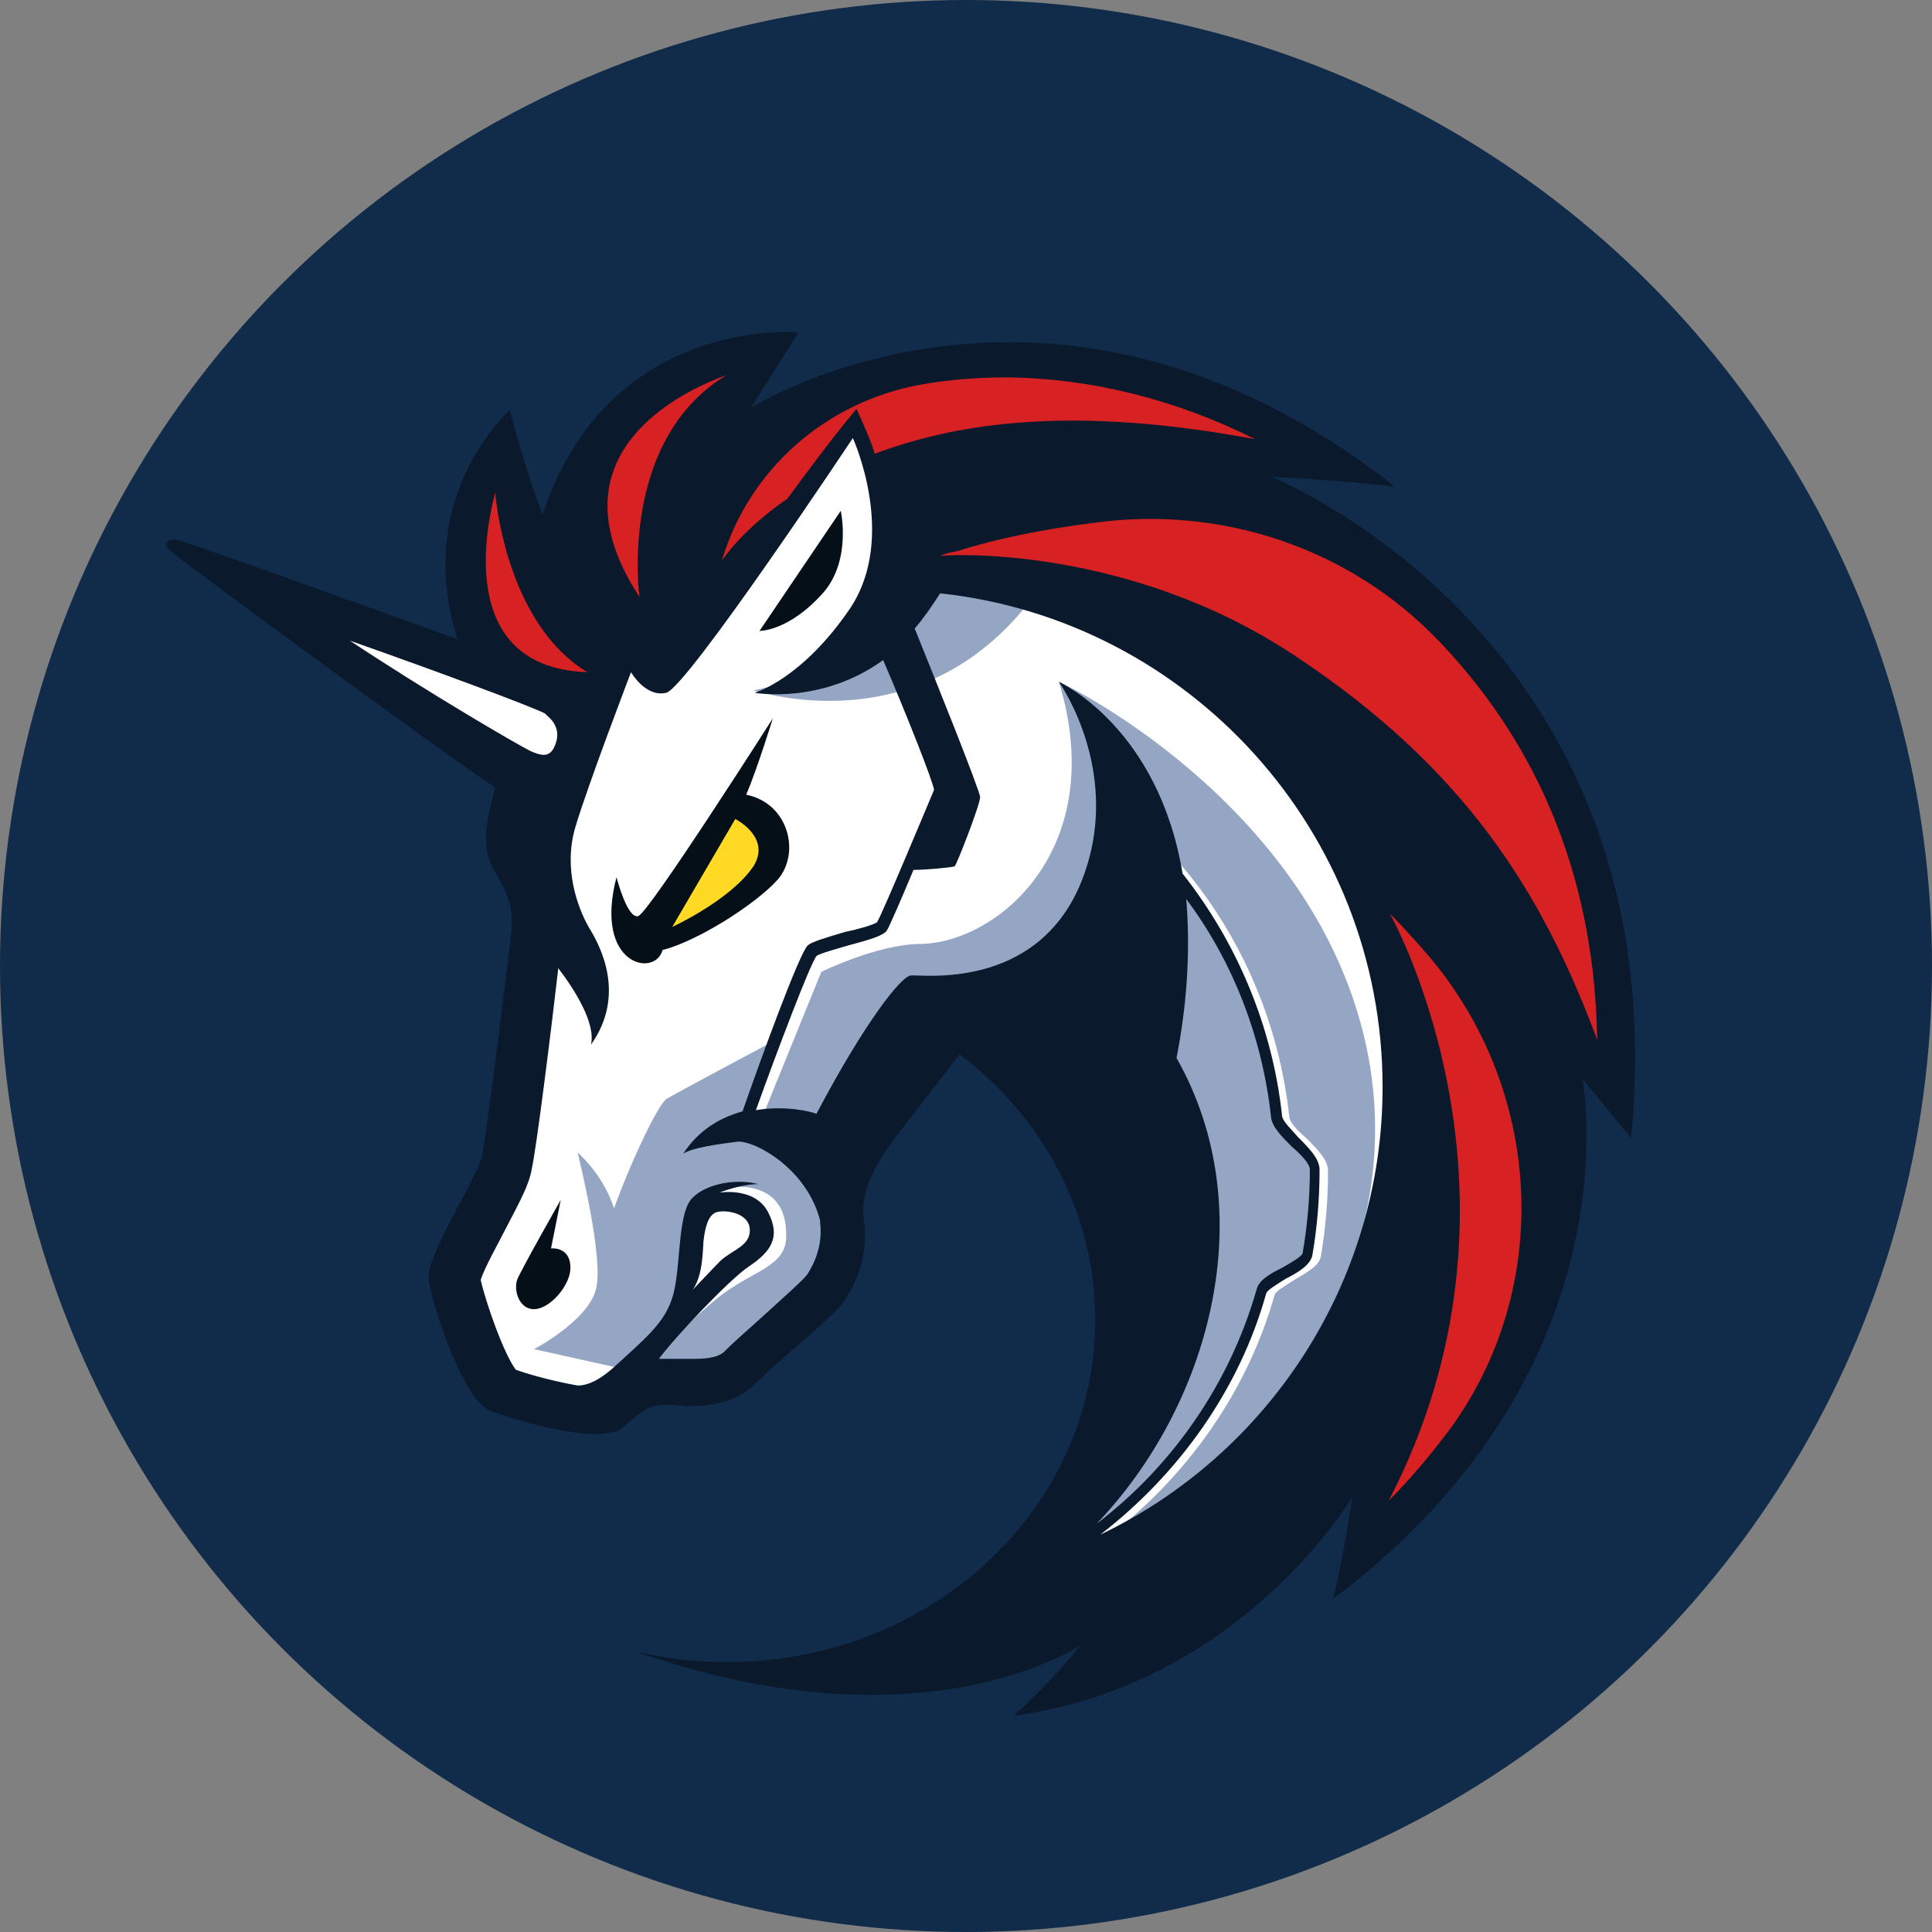 <svg width="64" height="64" viewBox="0 0 64 64" fill="none" xmlns="http://www.w3.org/2000/svg">
  <rect x="0" y="0" width="64" height="64" fill="#808080" stroke="none"/>
  <g id="crypto/1inch">
    <circle id="Ellipse 347" cx="32" cy="32" r="32" fill="#112B4A" />
    <g id="Group 3396">
      <path id="Vector"
            d="M17.088 36.252L18.373 26.567L7.21 18.811L17.41 22.267L19.819 18.57L28.613 13.104L48.009 23.794L49.013 40.11L40.379 52.127L33.553 53.171L37.086 46.701V40.472L34.516 35.609L31.906 33.881L27.89 38.021V42.401L24.758 45.335L20.783 45.817L19.016 46.822L16.125 45.897L14.92 41.557L17.088 38.503V36.252Z"
            fill="white" />
      <path id="Vector_2"
            d="M34.918 18.73C32.79 18.288 30.46 18.409 30.46 18.409C30.46 18.409 29.698 21.945 24.959 22.869C24.999 22.869 31.224 24.999 34.918 18.73Z"
            fill="#94A6C3" />
      <path id="Vector_3"
            d="M36.846 50.8C39.416 48.791 41.343 46.018 42.227 42.883C42.267 42.763 42.628 42.562 42.869 42.401C43.27 42.16 43.672 41.959 43.752 41.638C43.913 40.713 43.993 39.749 43.993 38.784C43.993 38.422 43.632 38.061 43.27 37.699C42.989 37.458 42.708 37.177 42.708 36.976C42.307 33.319 40.62 29.903 37.93 27.411L37.649 27.692C40.259 30.144 41.946 33.479 42.307 37.016C42.347 37.337 42.668 37.659 42.989 37.98C43.27 38.221 43.592 38.583 43.592 38.744C43.592 39.668 43.511 40.593 43.351 41.517C43.311 41.678 42.949 41.838 42.668 41.999C42.267 42.2 41.905 42.401 41.825 42.722C40.861 46.139 38.653 49.112 35.721 51.041C36.243 49.916 37.89 46.259 38.773 44.41L38.612 38.463L33.513 33.52L30.621 33.922L27.449 39.066C27.449 39.066 28.935 40.954 26.847 43.165C24.799 45.335 23.192 45.817 23.192 45.817L21.707 45.013C22.148 44.451 23.032 43.607 23.714 43.044C24.879 42.08 26.044 41.999 26.044 40.954C26.084 38.784 23.755 39.387 23.755 39.387L22.911 40.191L22.55 43.165L20.783 45.375L20.582 45.335L17.691 44.692C17.691 44.692 19.458 43.767 19.739 42.722C20.02 41.718 19.177 38.382 19.137 38.181C19.177 38.221 19.98 38.905 20.341 40.03C20.984 38.262 21.827 36.574 22.068 36.413C22.309 36.252 25.562 34.524 25.562 34.524L24.477 37.378L25.281 36.935L27.208 32.193C27.208 32.193 29.095 31.269 30.501 31.269C33.031 31.229 36.765 28.134 35.079 22.588C35.561 22.789 43.913 26.969 45.359 35.167C46.443 41.477 42.869 47.384 36.846 50.8Z"
            fill="#94A6C3" />
      <path id="Vector_4"
            d="M27.289 19.614C28.212 18.529 27.851 16.922 27.851 16.922L25.16 20.9C25.12 20.9 26.124 20.941 27.289 19.614Z"
            fill="#050F18" />
      <path id="Vector_5"
            d="M18.253 41.356L18.575 39.749C18.575 39.749 17.249 42.08 17.129 42.401C17.009 42.763 17.209 43.406 17.731 43.366C18.253 43.325 18.896 42.562 18.896 41.999C18.896 41.276 18.253 41.356 18.253 41.356Z"
            fill="#050F18" />
      <path id="Vector_6"
            d="M42.106 15.797C42.106 15.797 44.114 15.877 46.202 16.118C41.504 12.421 37.046 11.336 33.432 11.336C28.453 11.336 25.08 13.385 24.879 13.506L26.445 11.014C26.445 11.014 20.181 10.412 17.972 17.042C17.41 15.636 16.888 13.586 16.888 13.586C16.888 13.586 13.635 16.44 15.161 21.182C11.427 19.815 6.086 17.927 5.885 17.886C5.604 17.846 5.524 17.967 5.524 17.967C5.524 17.967 5.443 18.087 5.684 18.288C6.126 18.65 14.559 24.879 16.406 26.085C16.004 27.531 16.004 28.215 16.406 28.898C16.968 29.822 17.008 30.304 16.928 30.988C16.848 31.671 16.125 37.578 15.964 38.302C15.804 39.025 14.117 41.597 14.197 42.361C14.278 43.124 15.322 46.38 16.245 46.741C16.928 46.982 18.614 47.505 19.739 47.505C20.14 47.505 20.502 47.424 20.663 47.264C21.345 46.661 21.546 46.54 22.028 46.54C22.068 46.54 22.108 46.54 22.148 46.54C22.349 46.54 22.59 46.581 22.871 46.581C23.514 46.581 24.357 46.46 24.959 45.897C25.843 45.013 27.369 43.807 27.85 43.245C28.453 42.481 28.774 41.436 28.613 40.392C28.493 39.427 29.015 38.583 29.617 37.739C30.38 36.734 31.786 34.926 31.786 34.926C34.556 37.016 36.283 40.191 36.283 43.727C36.283 49.996 30.822 55.06 24.076 55.06C23.032 55.06 22.028 54.94 21.024 54.698C24.116 55.783 26.726 56.145 28.854 56.145C33.392 56.145 35.801 54.497 35.801 54.497C35.801 54.497 34.958 55.583 33.593 56.828C33.633 56.828 33.633 56.828 33.633 56.828C41.142 55.783 44.796 49.594 44.796 49.594C44.796 49.594 44.515 51.604 44.154 52.97C54.153 45.455 52.466 36.051 52.426 35.73C52.506 35.85 53.51 37.056 54.032 37.699C55.639 21.142 42.106 15.797 42.106 15.797ZM26.726 42.24C26.566 42.441 25.883 43.044 25.401 43.486C24.919 43.928 24.397 44.37 23.995 44.772C23.835 44.933 23.514 45.013 23.032 45.013C22.871 45.013 22.71 45.013 22.59 45.013C22.51 45.013 22.429 45.013 22.349 45.013C22.269 45.013 22.229 45.013 22.188 45.013C22.068 45.013 21.947 45.013 21.827 45.013C22.429 44.209 24.196 42.361 24.799 41.959C25.521 41.477 25.883 40.994 25.441 40.15C24.999 39.306 23.835 39.507 23.835 39.507C23.835 39.507 24.517 39.226 25.12 39.226C24.357 39.025 23.393 39.226 22.951 39.668C22.47 40.11 22.55 41.678 22.349 42.682C22.148 43.727 21.465 44.25 20.422 45.214C19.859 45.736 19.458 45.897 19.137 45.897C18.454 45.777 17.651 45.576 17.088 45.375C16.687 44.852 16.085 43.124 15.924 42.401C16.044 41.999 16.526 41.155 16.767 40.673C17.249 39.748 17.53 39.226 17.611 38.744C17.771 38.061 18.293 33.841 18.494 32.073C19.016 32.756 19.739 33.881 19.578 34.605C20.743 32.957 19.899 31.349 19.498 30.706C19.137 30.063 18.655 28.777 19.056 27.411C19.458 26.044 20.903 22.267 20.903 22.267C20.903 22.267 21.385 23.111 22.068 22.95C22.751 22.789 28.252 14.511 28.252 14.511C28.252 14.511 29.738 17.766 28.172 20.137C26.566 22.508 24.999 22.95 24.999 22.95C24.999 22.95 27.208 23.352 29.256 21.865C30.099 23.834 30.902 25.884 30.942 26.165C30.822 26.446 29.216 30.304 29.055 30.546C28.975 30.626 28.413 30.787 28.011 30.867C27.328 31.068 26.927 31.189 26.766 31.309C26.485 31.55 25.2 35.087 24.598 36.815C23.875 37.016 23.152 37.418 22.63 38.221C22.911 38.02 23.795 37.9 24.437 37.819C24.999 37.779 26.726 38.704 27.168 40.432C27.168 40.472 27.168 40.472 27.168 40.512C27.248 41.155 27.047 41.758 26.726 42.24ZM22.951 42.722C23.313 42.2 23.273 41.316 23.313 41.035C23.353 40.753 23.433 40.231 23.754 40.15C24.076 40.07 24.839 40.191 24.839 40.753C24.839 41.276 24.277 41.396 23.875 41.758C23.594 42.039 23.032 42.642 22.951 42.722ZM38.974 35.047C39.375 32.997 39.416 31.229 39.295 29.782C40.861 31.872 41.825 34.404 42.106 37.016C42.146 37.337 42.467 37.659 42.788 37.98C43.07 38.221 43.391 38.543 43.391 38.744C43.391 39.668 43.31 40.592 43.15 41.517C43.11 41.637 42.748 41.838 42.467 41.999C42.066 42.2 41.704 42.401 41.624 42.722C40.741 45.817 38.853 48.55 36.323 50.479C40.058 46.581 41.865 40.15 38.974 35.047ZM36.444 50.84C39.054 48.831 41.062 46.018 41.945 42.843C41.985 42.722 42.347 42.521 42.588 42.361C42.989 42.16 43.391 41.919 43.471 41.597C43.632 40.673 43.712 39.708 43.712 38.744C43.712 38.382 43.351 38.02 42.989 37.659C42.788 37.418 42.467 37.136 42.467 36.935C42.146 34.002 40.981 31.229 39.174 28.938C38.371 24.116 35.159 22.628 35.079 22.588C35.159 22.709 37.247 25.723 35.801 29.259C34.316 32.836 30.501 32.274 30.18 32.314C29.858 32.314 28.613 33.921 27.047 36.895C26.846 36.815 26.003 36.614 25.04 36.775C25.762 34.765 26.846 31.912 27.047 31.671C27.128 31.59 27.73 31.43 28.131 31.309C28.895 31.108 29.256 30.988 29.376 30.827C29.457 30.706 29.858 29.782 30.26 28.817C30.621 28.817 31.545 28.737 31.625 28.697C31.705 28.616 32.468 26.647 32.468 26.406C32.468 26.205 30.902 22.307 30.3 20.82C30.581 20.499 30.862 20.097 31.143 19.655C39.375 20.539 45.8 27.531 45.8 36.011C45.8 42.521 41.985 48.188 36.444 50.84Z"
            fill="#0A192B" />
      <path id="Vector_7"
            d="M25.763 29.139C26.526 28.255 26.124 26.607 24.719 26.326C25.08 25.482 25.602 23.794 25.602 23.794C25.602 23.794 21.506 30.224 21.145 30.345C20.783 30.465 20.422 29.059 20.422 29.059C19.659 31.992 21.707 32.394 21.948 31.47C23.072 31.189 25 29.983 25.763 29.139Z"
            fill="#050F18" />
      <path id="Vector_8"
            d="M22.269 30.706L24.357 27.13C24.357 27.13 25.561 27.733 24.959 28.697C24.196 29.822 22.269 30.706 22.269 30.706Z"
            fill="#FFD923" />
      <path id="Vector_9"
            d="M48.089 47.264C47.487 48.068 46.804 48.912 46.001 49.715C51.181 39.749 46.242 30.626 46.041 30.264C46.402 30.626 46.764 31.028 47.085 31.39C51.06 35.81 51.542 42.441 48.089 47.264Z"
            fill="#D82122" />
      <path id="Vector_10"
            d="M52.908 34.444C51.101 29.581 48.531 25.442 42.869 21.704C37.408 18.087 31.545 18.369 31.224 18.409C31.184 18.409 31.143 18.409 31.143 18.409C31.344 18.328 31.545 18.288 31.746 18.248C32.991 17.846 34.597 17.525 36.203 17.324C40.46 16.721 44.756 18.168 47.688 21.262C47.728 21.302 47.728 21.302 47.768 21.343C51.101 24.879 52.828 29.3 52.908 34.444Z"
            fill="#D82122" />
      <path id="Vector_11"
            d="M41.584 14.551C35.601 13.426 31.746 13.988 28.975 15.033C28.895 14.712 28.614 14.069 28.373 13.546C27.529 14.551 26.646 15.757 26.084 16.52C24.558 17.565 23.915 18.57 23.915 18.57C24.799 15.556 27.369 13.305 30.501 12.742C31.384 12.582 32.348 12.501 33.392 12.501C36.163 12.541 38.934 13.225 41.584 14.551Z"
            fill="#D82122" />
      <path id="Vector_12"
            d="M19.458 22.267C14.759 22.106 16.325 16.641 16.406 16.319C16.406 16.359 16.727 20.619 19.458 22.267Z"
            fill="#D82122" />
      <path id="Vector_13"
            d="M24.076 12.421C20.462 14.591 21.184 19.775 21.184 19.775C17.731 14.511 23.795 12.541 24.076 12.421Z"
            fill="#D82122" />
      <path id="Vector_14"
            d="M18.133 23.714C18.374 23.915 18.615 24.276 18.334 24.799C18.173 25.08 17.932 25.04 17.571 24.879C17.089 24.638 14.197 22.95 11.587 21.222C14.559 22.267 17.571 23.392 18.052 23.633C18.052 23.633 18.093 23.674 18.133 23.714Z"
            fill="white" />
    </g>
  </g>
</svg>
